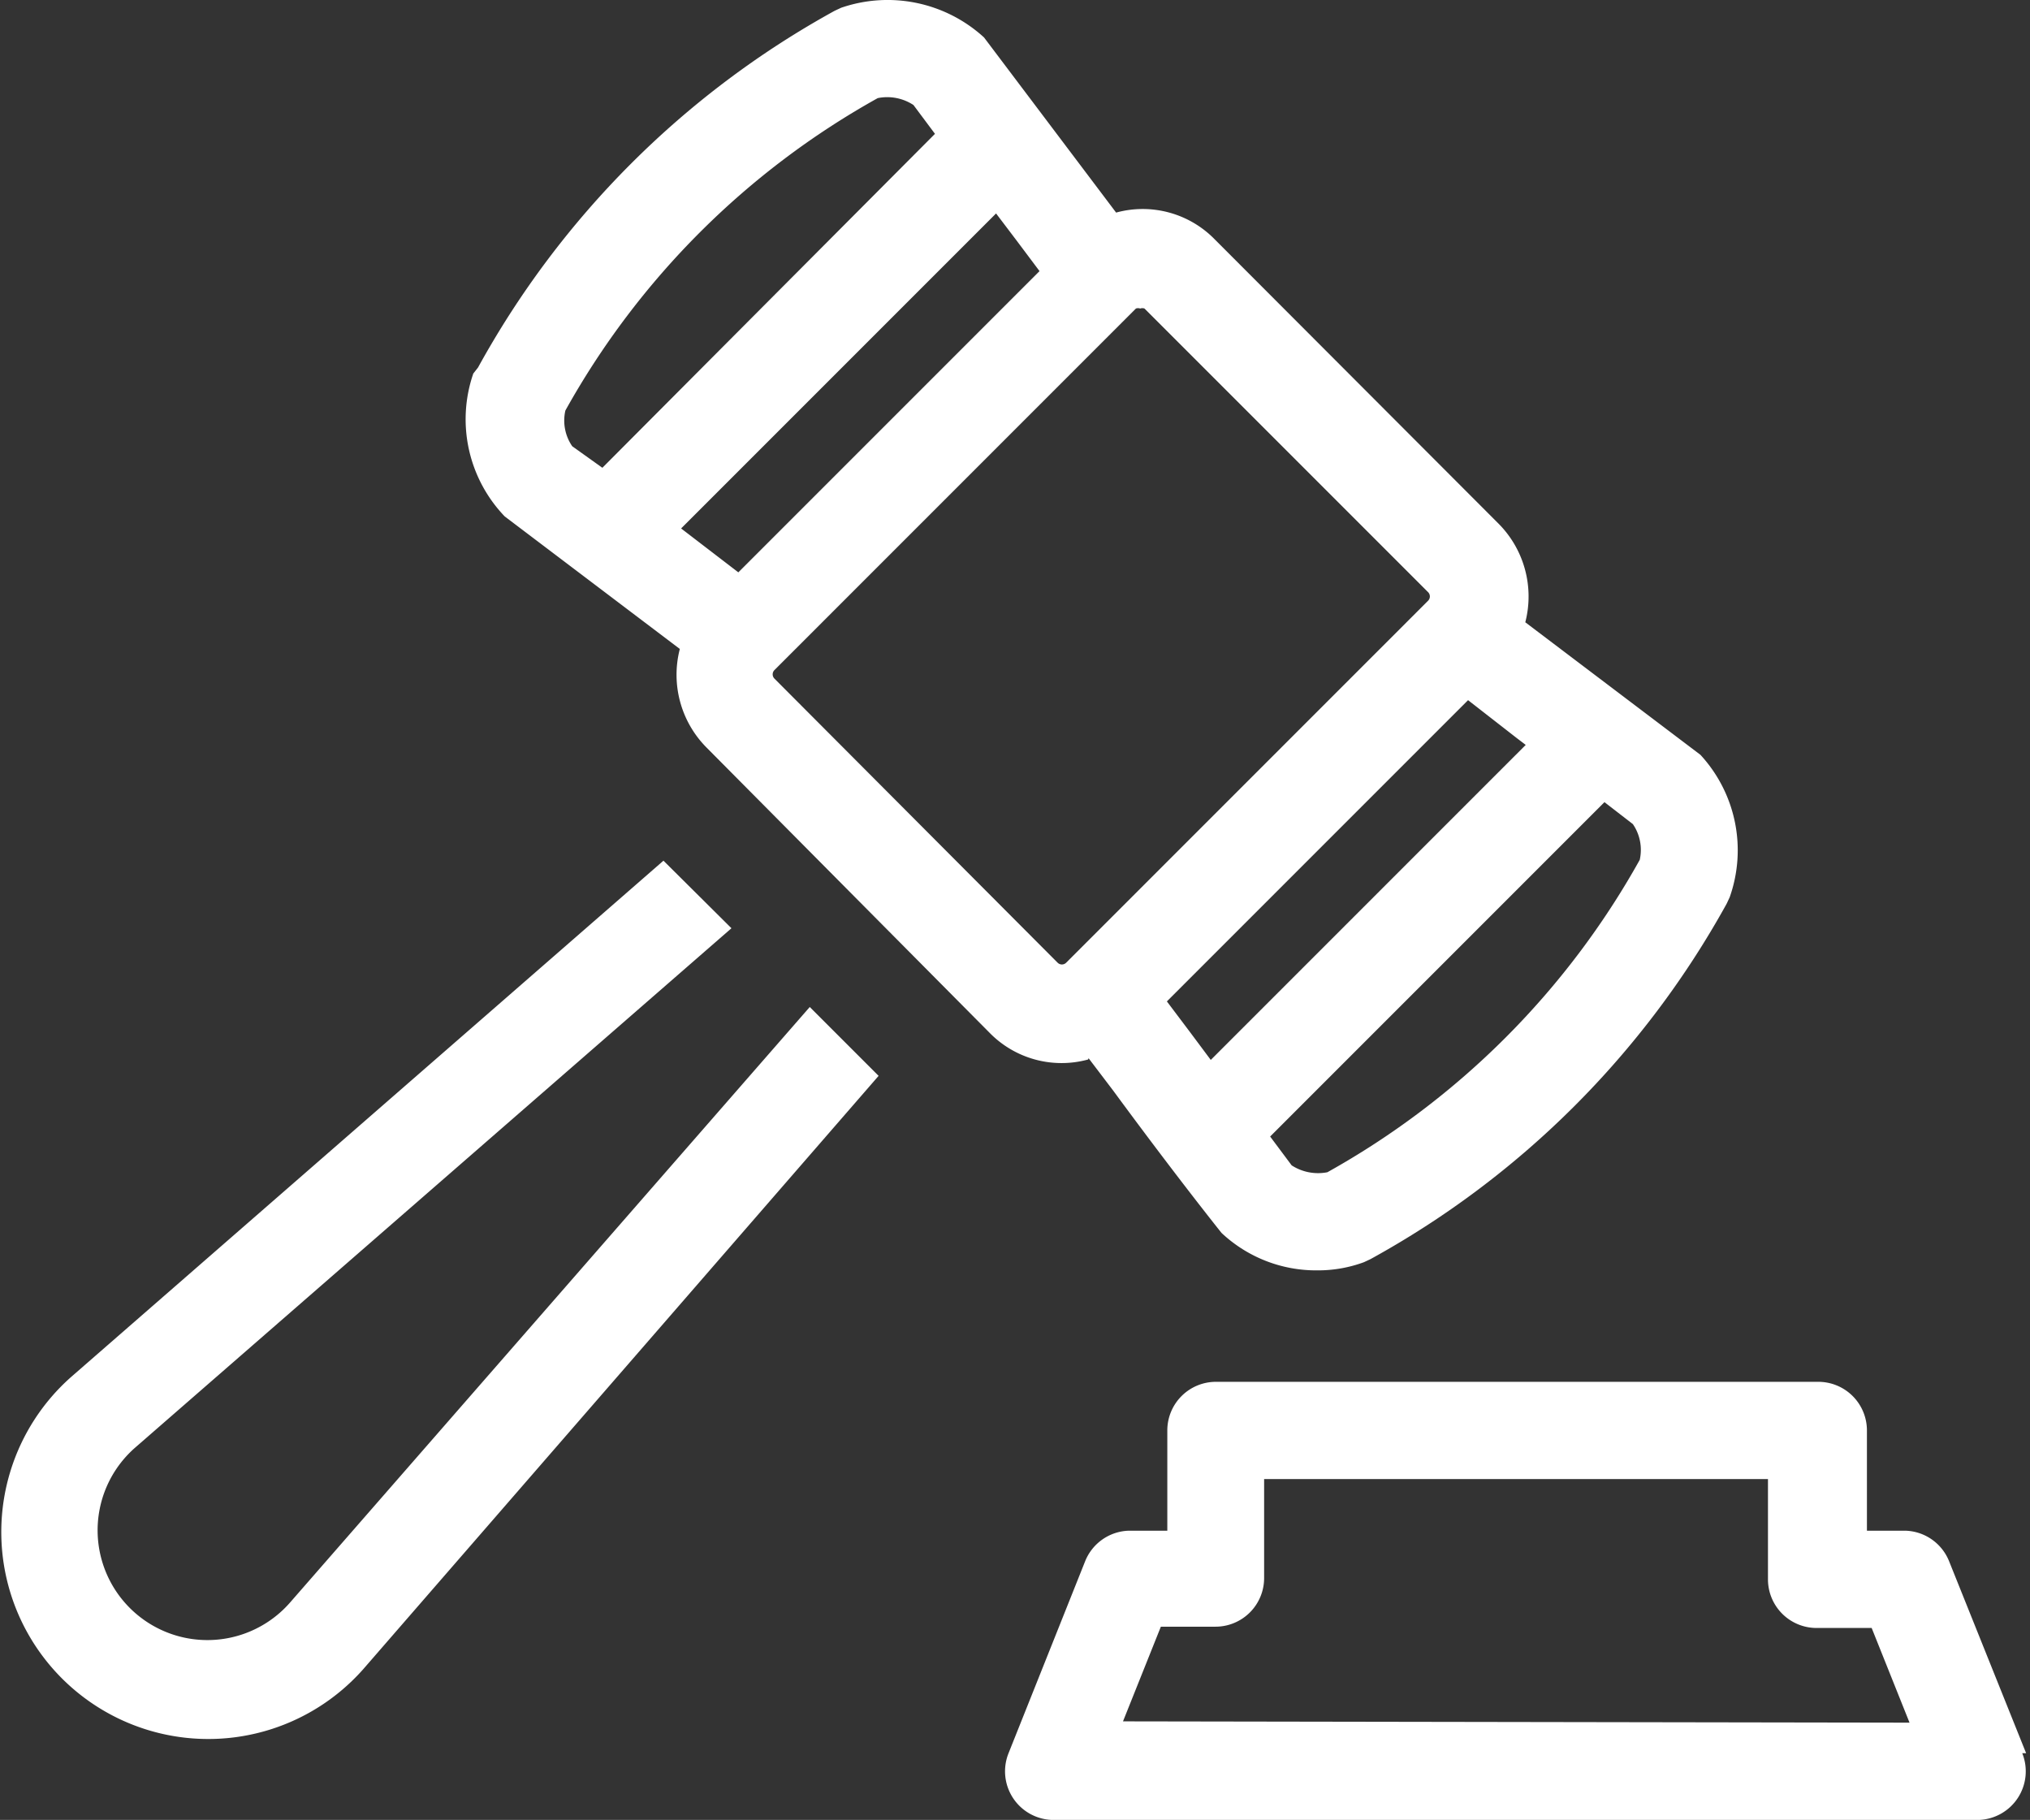 <svg xmlns="http://www.w3.org/2000/svg" viewBox="0 0 47.18 42.29"><rect x="0" y="0" width="47.18" height="42.29" fill="#333333" stroke="none"/><defs><style>.cls-1{fill:#fff;}</style></defs><title>Asset 1</title><g id="Layer_2" data-name="Layer 2"><g id="Law_and_Order_Icons" data-name="Law and Order Icons"><path class="cls-1" d="M47.09,40.74l-1.79-4.46a1.13,1.13,0,0,0-1-.71h-.91V33.24a1.13,1.13,0,0,0-1.13-1.13h-14a1.13,1.13,0,0,0-1.13,1.13v2.33h-.91a1.13,1.13,0,0,0-1,.71l-1.78,4.46a1.13,1.13,0,0,0,1,1.55H46a1.13,1.13,0,0,0,1-1.55ZM26.1,40l.88-2.2h1.27a1.13,1.13,0,0,0,1.13-1.13V34.37H41.09V36.7a1.13,1.13,0,0,0,1.13,1.13H43.5l.88,2.2ZM6.74,37.24a2.55,2.55,0,1,1-3.84-3.36,2.53,2.53,0,0,1,.24-.24L17,21.57,15.42,20l-13.77,12a4.81,4.81,0,1,0,6.79,6.79L20.42,25l-1.6-1.6ZM25.3,24.59l.57.75c1.47,2,2.52,3.31,2.52,3.31a3.21,3.21,0,0,0,2.23.87,3.08,3.08,0,0,0,1.08-.19l.15-.07A21,21,0,0,0,40.13,21l.07-.15a3.27,3.27,0,0,0-.68-3.31l-4.07-3.08a2.4,2.4,0,0,0-.62-2.29L28.23,5.56a2.34,2.34,0,0,0-2.29-.62L22.87.87A3.32,3.32,0,0,0,19.55.18L19.4.25a21,21,0,0,0-8.29,8.29L11,8.68A3.26,3.26,0,0,0,11.73,12l4.07,3.08a2.4,2.4,0,0,0,.62,2.29L23,24a2.34,2.34,0,0,0,2.29.62Zm12.65-5.44a1.06,1.06,0,0,1,.16.83,18.76,18.76,0,0,1-7.26,7.26,1.13,1.13,0,0,1-.83-.16l-.5-.67,7.77-7.77Zm-2.7-2,.21.16-7.32,7.32L27.67,24l-.55-.73,7-7ZM13.3,10.37a1.05,1.05,0,0,1-.16-.83A18.73,18.73,0,0,1,20.4,2.28a1.11,1.11,0,0,1,.83.16l.5.67L14,10.87Zm2.53,1.91,0,0,7.32-7.32.47.62.54.72-7,7ZM18,15.77a.14.14,0,0,1,0-.2l8.4-8.4,0,0a.14.14,0,0,1,.1,0,.14.14,0,0,1,.1,0l6.59,6.59a.14.14,0,0,1,0,.2l-8.41,8.41a.14.14,0,0,1-.2,0Z"/></g></g></svg>